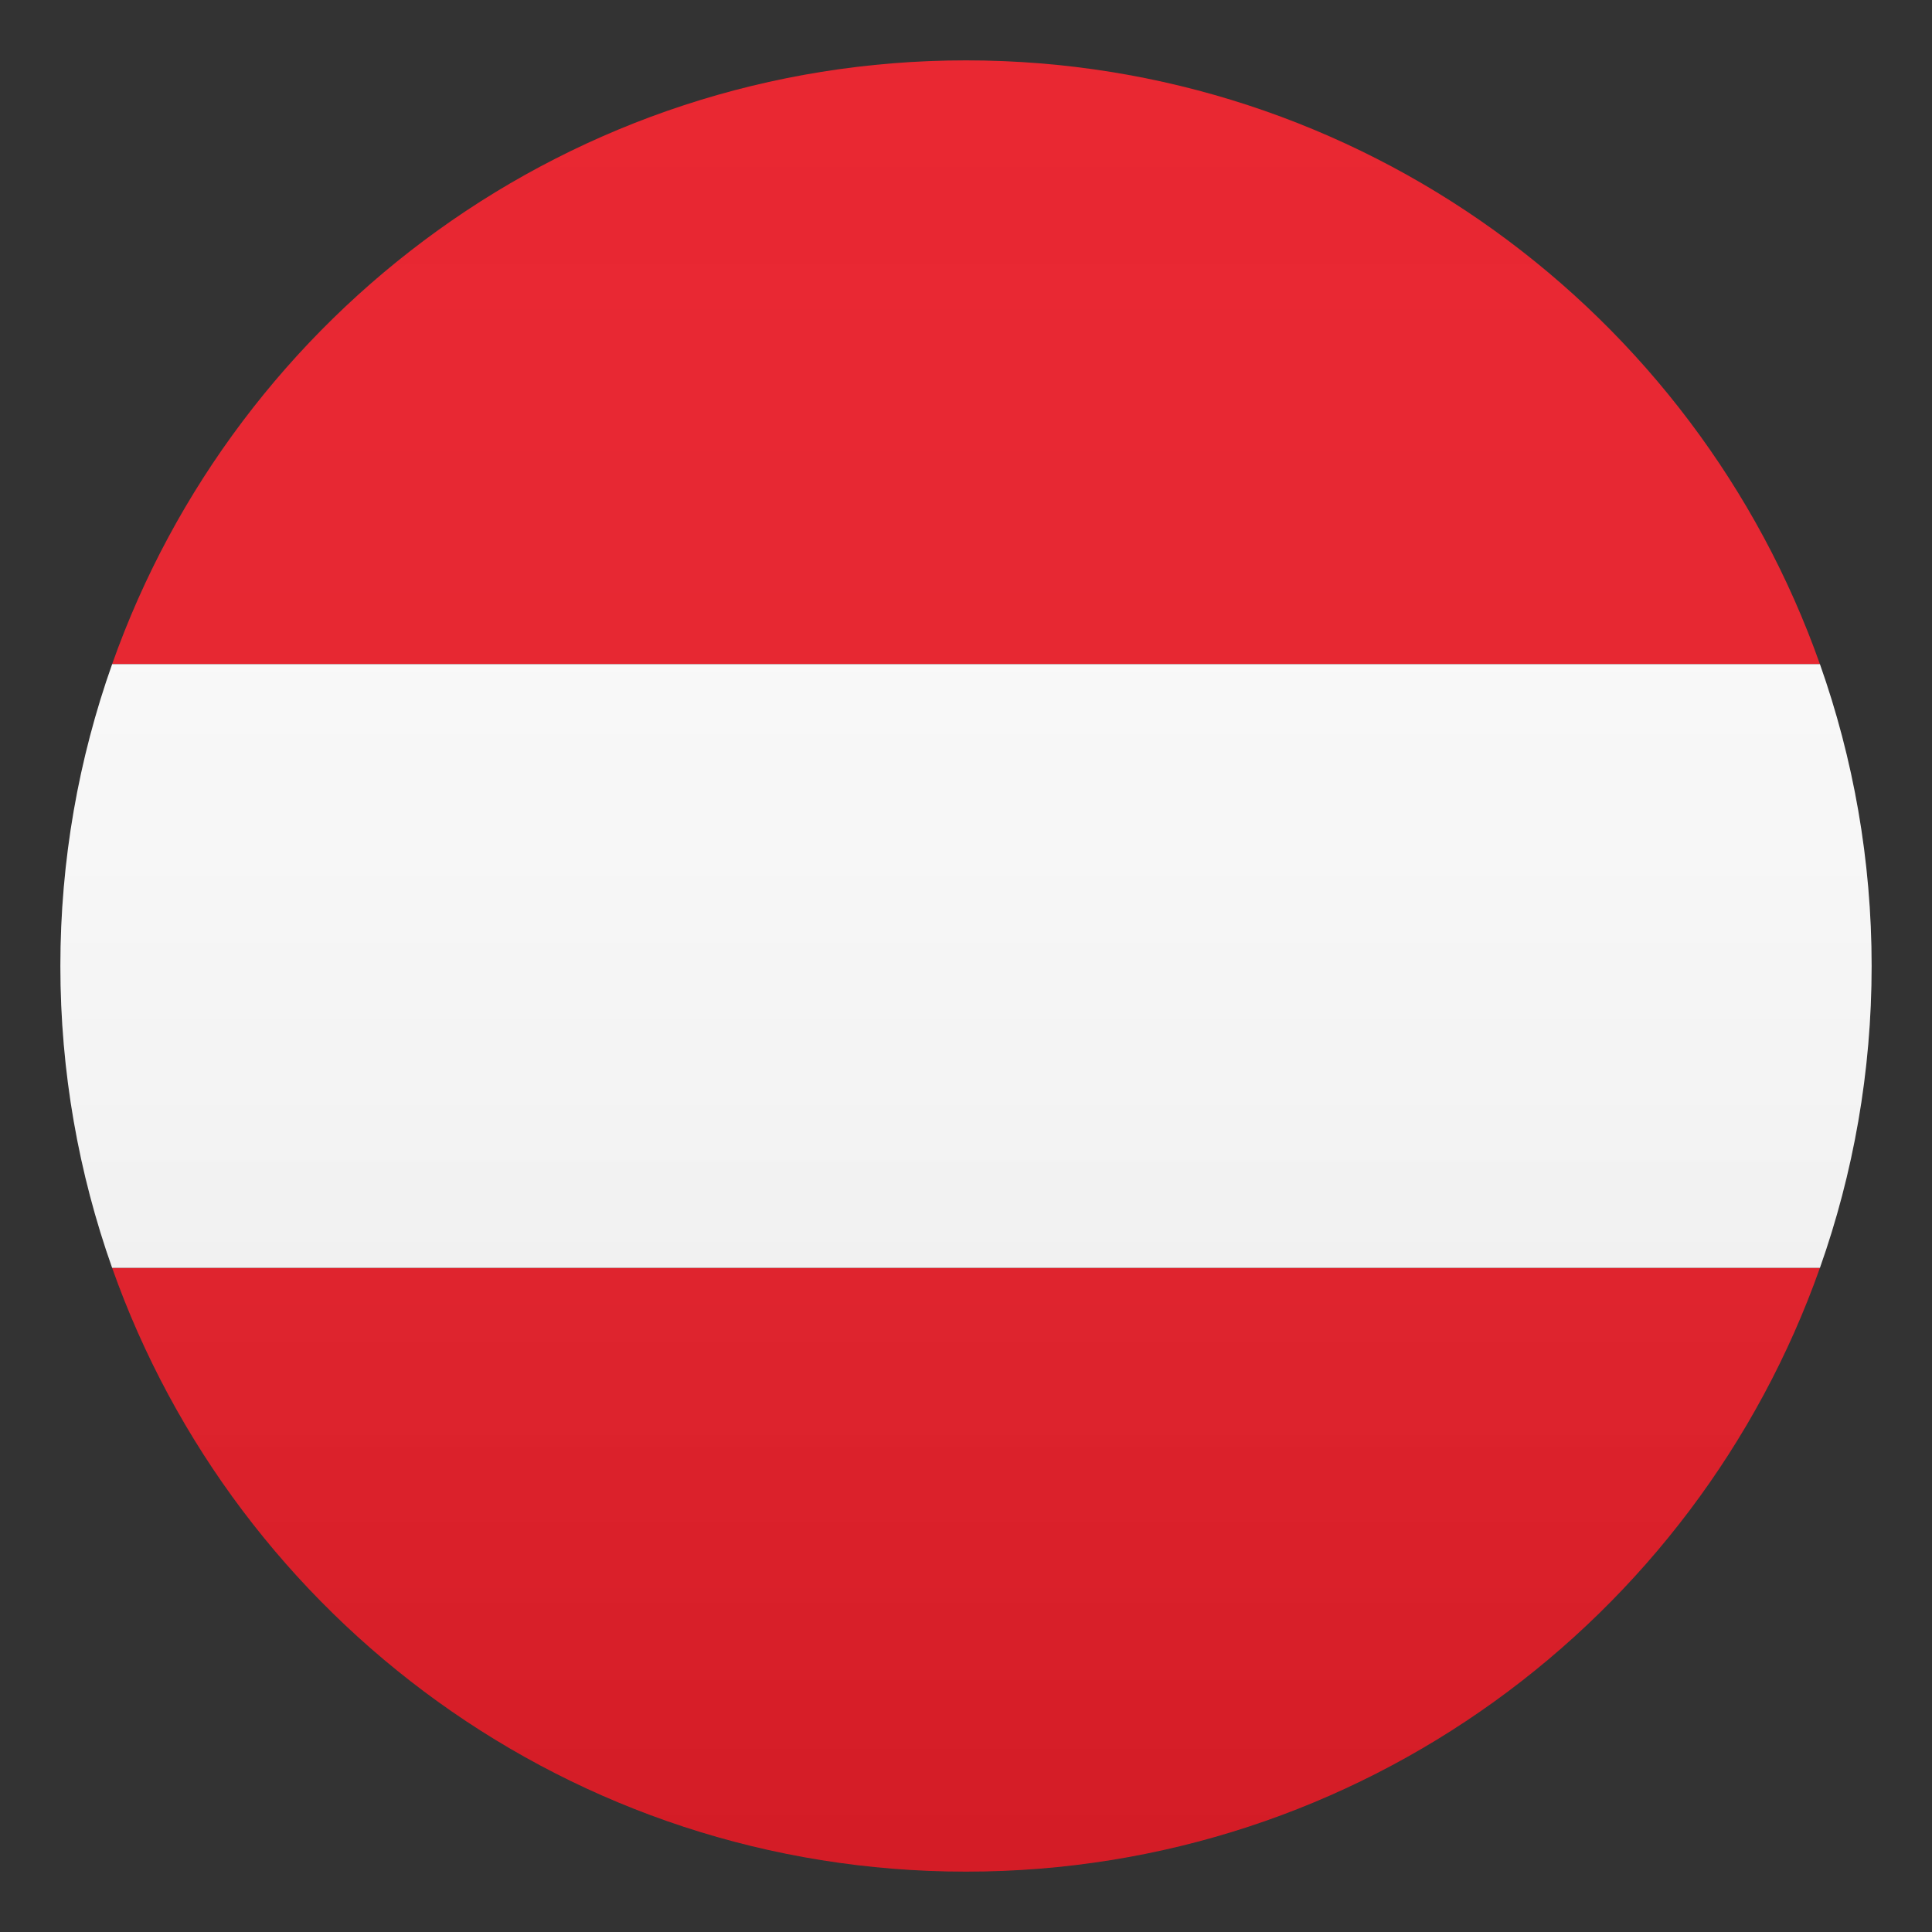 <svg xmlns="http://www.w3.org/2000/svg" xml:space="preserve" viewBox="0 0 64 64"><rect x="0" y="0" width="64" height="64" fill="#333333" stroke="none"/><path fill="#E81C27" d="M32 2C18.939 2 7.834 10.35 3.715 22h56.572C56.168 10.35 45.061 2 32 2zm0 60c13.061 0 24.168-8.35 28.287-20H3.715C7.834 53.65 18.939 62 32 62z"/><path fill="#FCFCFC" d="M3.715 22C2.607 25.129 2 28.492 2 32s.607 6.871 1.715 10h56.572C61.393 38.871 62 35.508 62 32s-.607-6.871-1.713-10H3.715z"/><linearGradient id="a" x1="32.001" x2="32.001" y1="62" y2="2.001" gradientUnits="userSpaceOnUse"><stop offset="0" style="stop-color:#1a1a1a"/><stop offset=".102" style="stop-color:#393939;stop-opacity:.949"/><stop offset=".347" style="stop-color:#7f7f7f;stop-opacity:.826"/><stop offset=".569" style="stop-color:#b6b6b6;stop-opacity:.716"/><stop offset=".758" style="stop-color:#dedede;stop-opacity:.621"/><stop offset=".908" style="stop-color:#f6f6f6;stop-opacity:.546"/><stop offset="1" style="stop-color:#fff;stop-opacity:.5"/></linearGradient><circle cx="32" cy="32" r="30" fill="url(#a)" opacity=".1"/></svg>